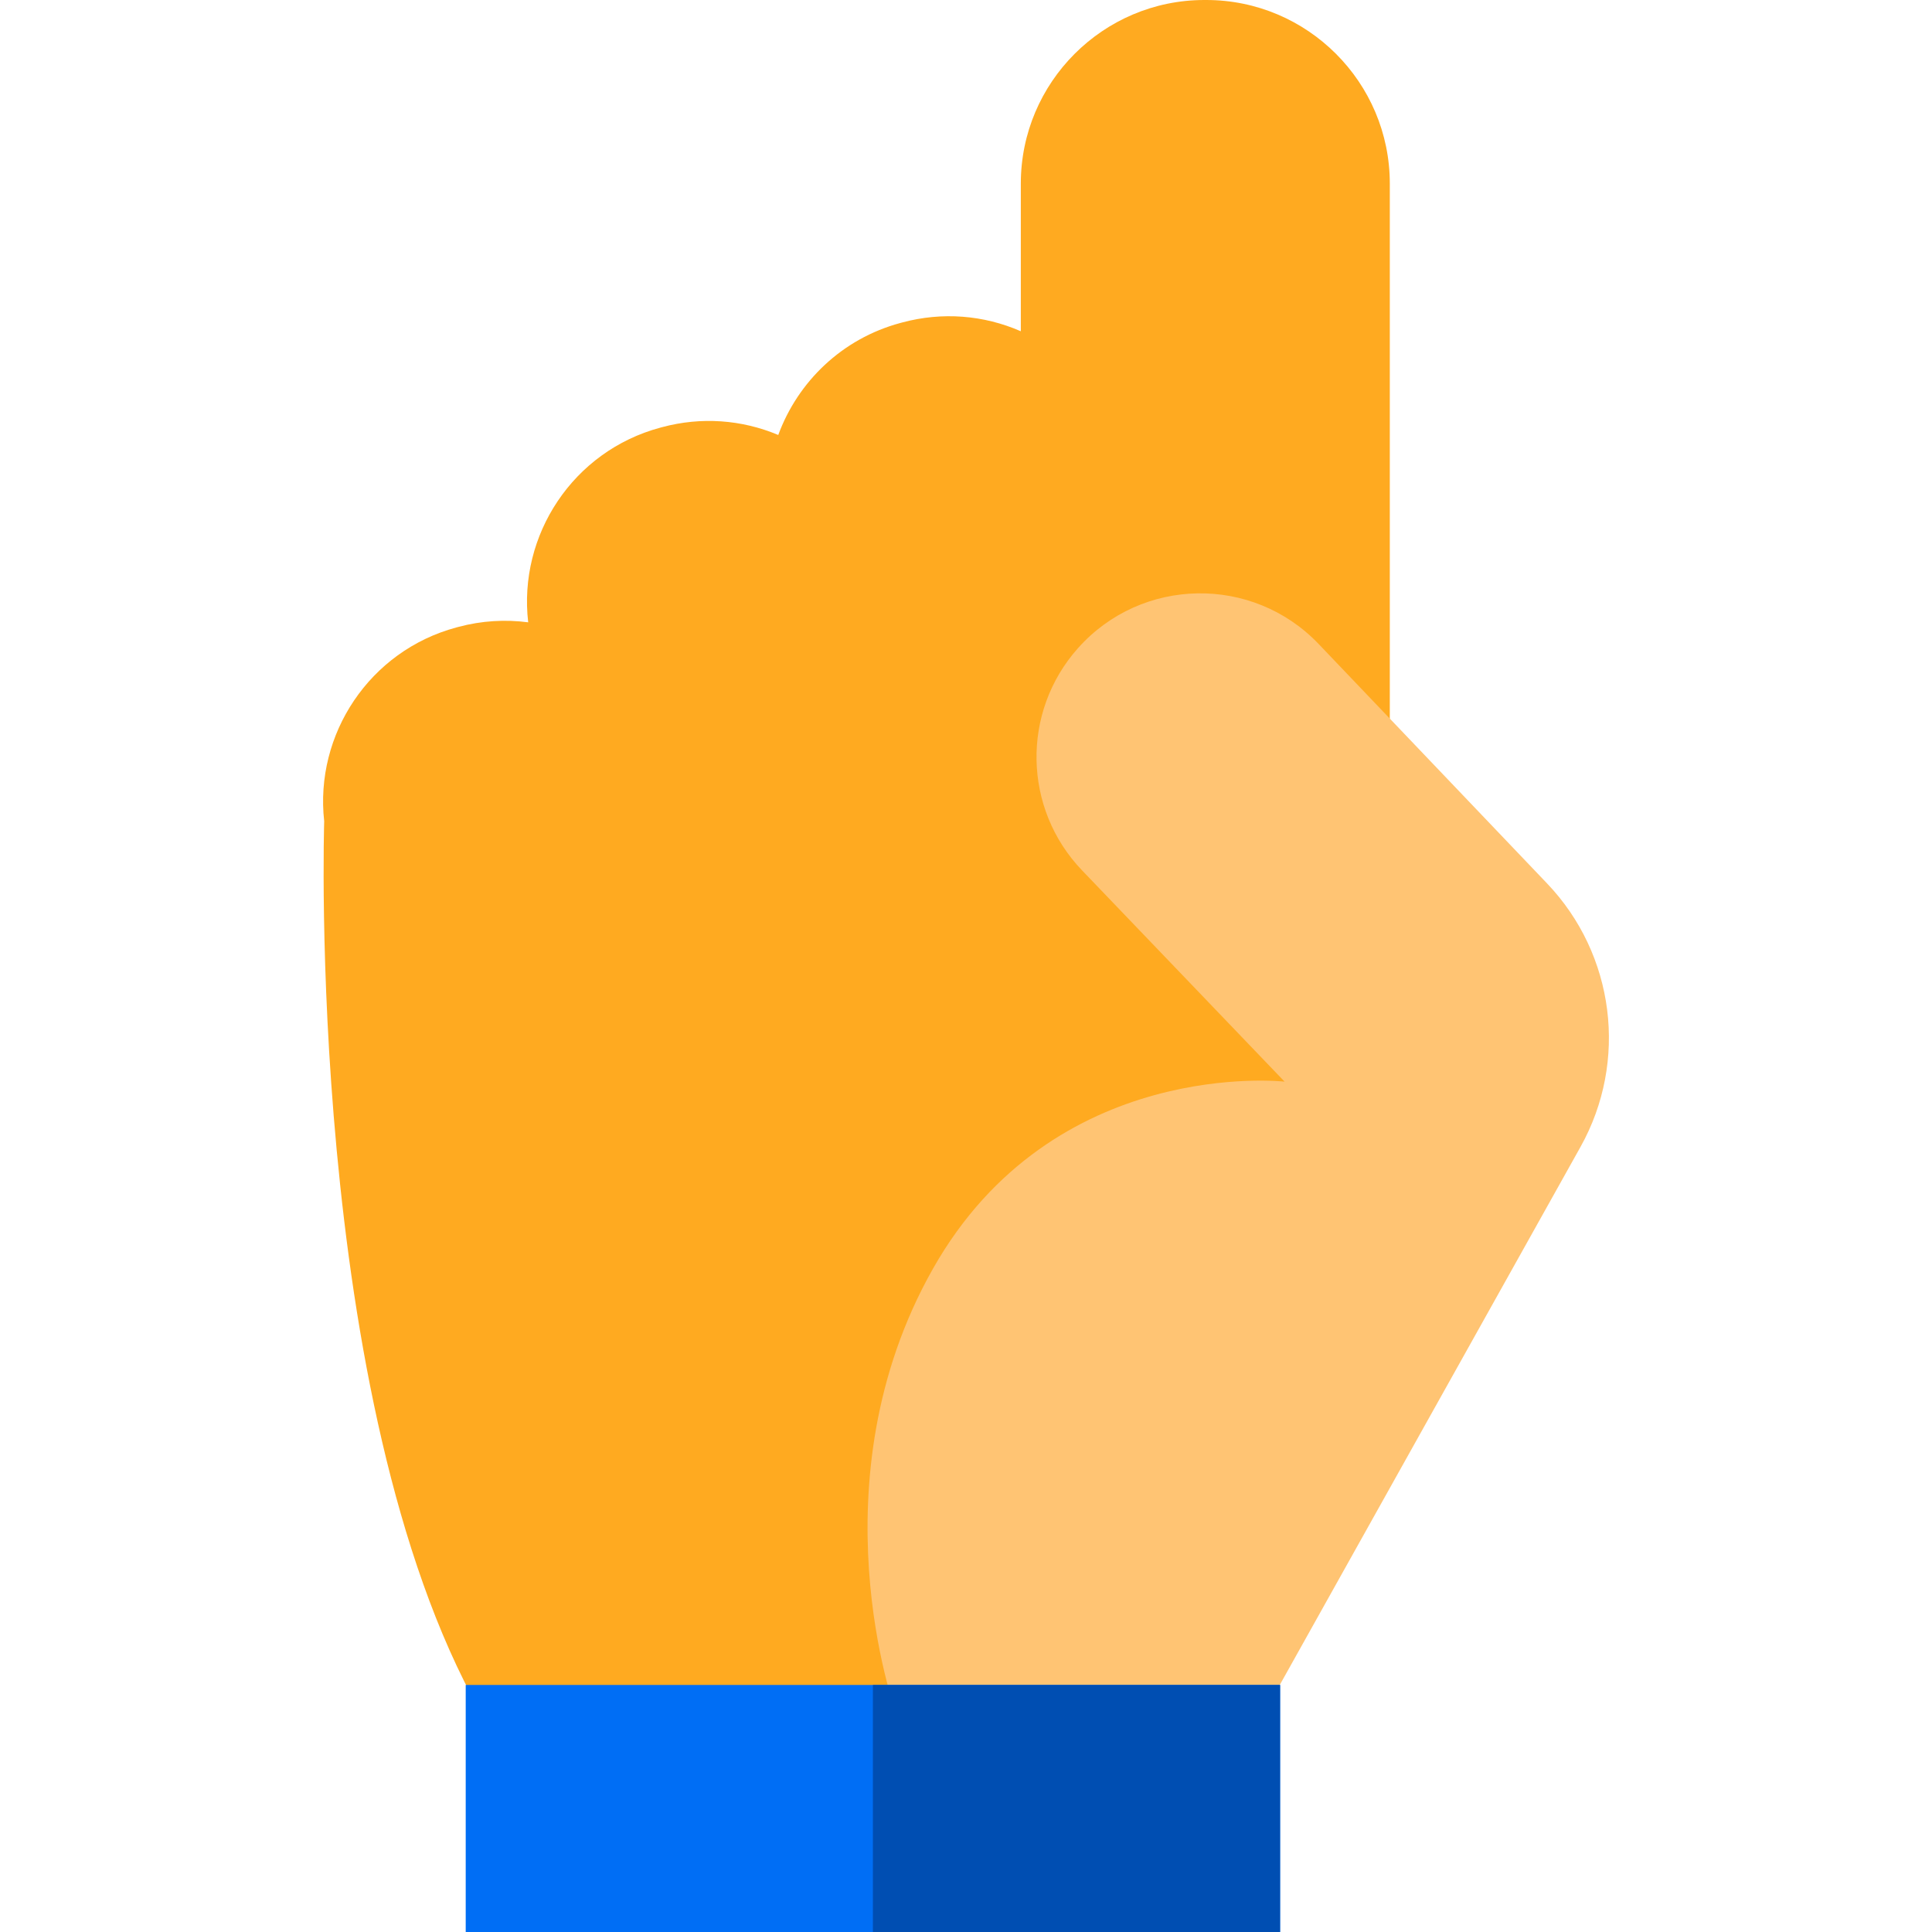 <?xml version="1.0" encoding="iso-8859-1"?>
<!-- Generator: Adobe Illustrator 19.0.0, SVG Export Plug-In . SVG Version: 6.00 Build 0)  -->
<svg version="1.1" id="Capa_1" xmlns="http://www.w3.org/2000/svg" xmlns:xlink="http://www.w3.org/1999/xlink" x="0px" y="0px"
	 viewBox="0 0 512 512" style="enable-background:new 0 0 512 512;" xml:space="preserve">
<g>
	<path style="fill:#FFAA20;" d="M368.465,215.244l0.434-0.004C368.762,215.011,368.617,215.023,368.465,215.244z"/>
	<path style="fill:#FFAA20;" d="M368.314,215.523c0.051-0.118,0.101-0.207,0.151-0.279l-0.151,0.001V48.646
		C368.314,21.822,346.491,0,319.668,0h-0.493c-26.824,0-48.647,21.822-48.647,48.646v39.14c-9.876-4.319-20.838-5.17-31.388-2.339
		l-0.479,0.128c-15.552,4.175-27.239,15.622-32.413,29.698c-9.713-4.086-20.437-4.847-30.766-2.075l-0.479,0.128
		c-23.126,6.207-37.726,28.485-35.024,51.597c-6.028-0.795-12.303-0.449-18.529,1.222l-0.479,0.128
		c-23.052,6.187-37.638,28.342-35.055,51.372h-0.002c0,0-4.938,153.712,41.293,235.835h159.025l68.667-68.907
		c0,0,4.713-81.354,8.929-131.34h4.486L368.314,215.523L368.314,215.523z"/>
</g>
<path style="fill:#FFC473;" d="M335.266,453.48l83.579-149.529c12.687-22.698,9.098-51.014-8.851-69.829l-60.524-63.443
	c-17.501-18.345-46.935-17.84-63.797,1.094l0,0c-15.055,16.905-14.583,42.542,1.082,58.883l53.674,55.987
	c0,0-61.241-6.903-93.197,49.598s-9.914,117.24-9.914,117.24L335.266,453.48L335.266,453.48z"/>
<polygon style="fill:#006EF5;" points="322.686,446.53 322.686,446.53 139.966,446.53 139.966,446.53 123.42,446.53 123.42,512 
	339.232,512 339.232,446.53 "/>
<polygon style="fill:#004EB2;" points="330.959,446.53 330.959,446.53 239.599,446.53 239.599,446.53 231.326,446.53 231.326,512 
	339.232,512 339.232,446.53 "/>
<g>
</g>
<g>
</g>
<g>
</g>
<g>
</g>
<g>
</g>
<g>
</g>
<g>
</g>
<g>
</g>
<g>
</g>
<g>
</g>
<g>
</g>
<g>
</g>
<g>
</g>
<g>
</g>
<g>
</g>
</svg>
